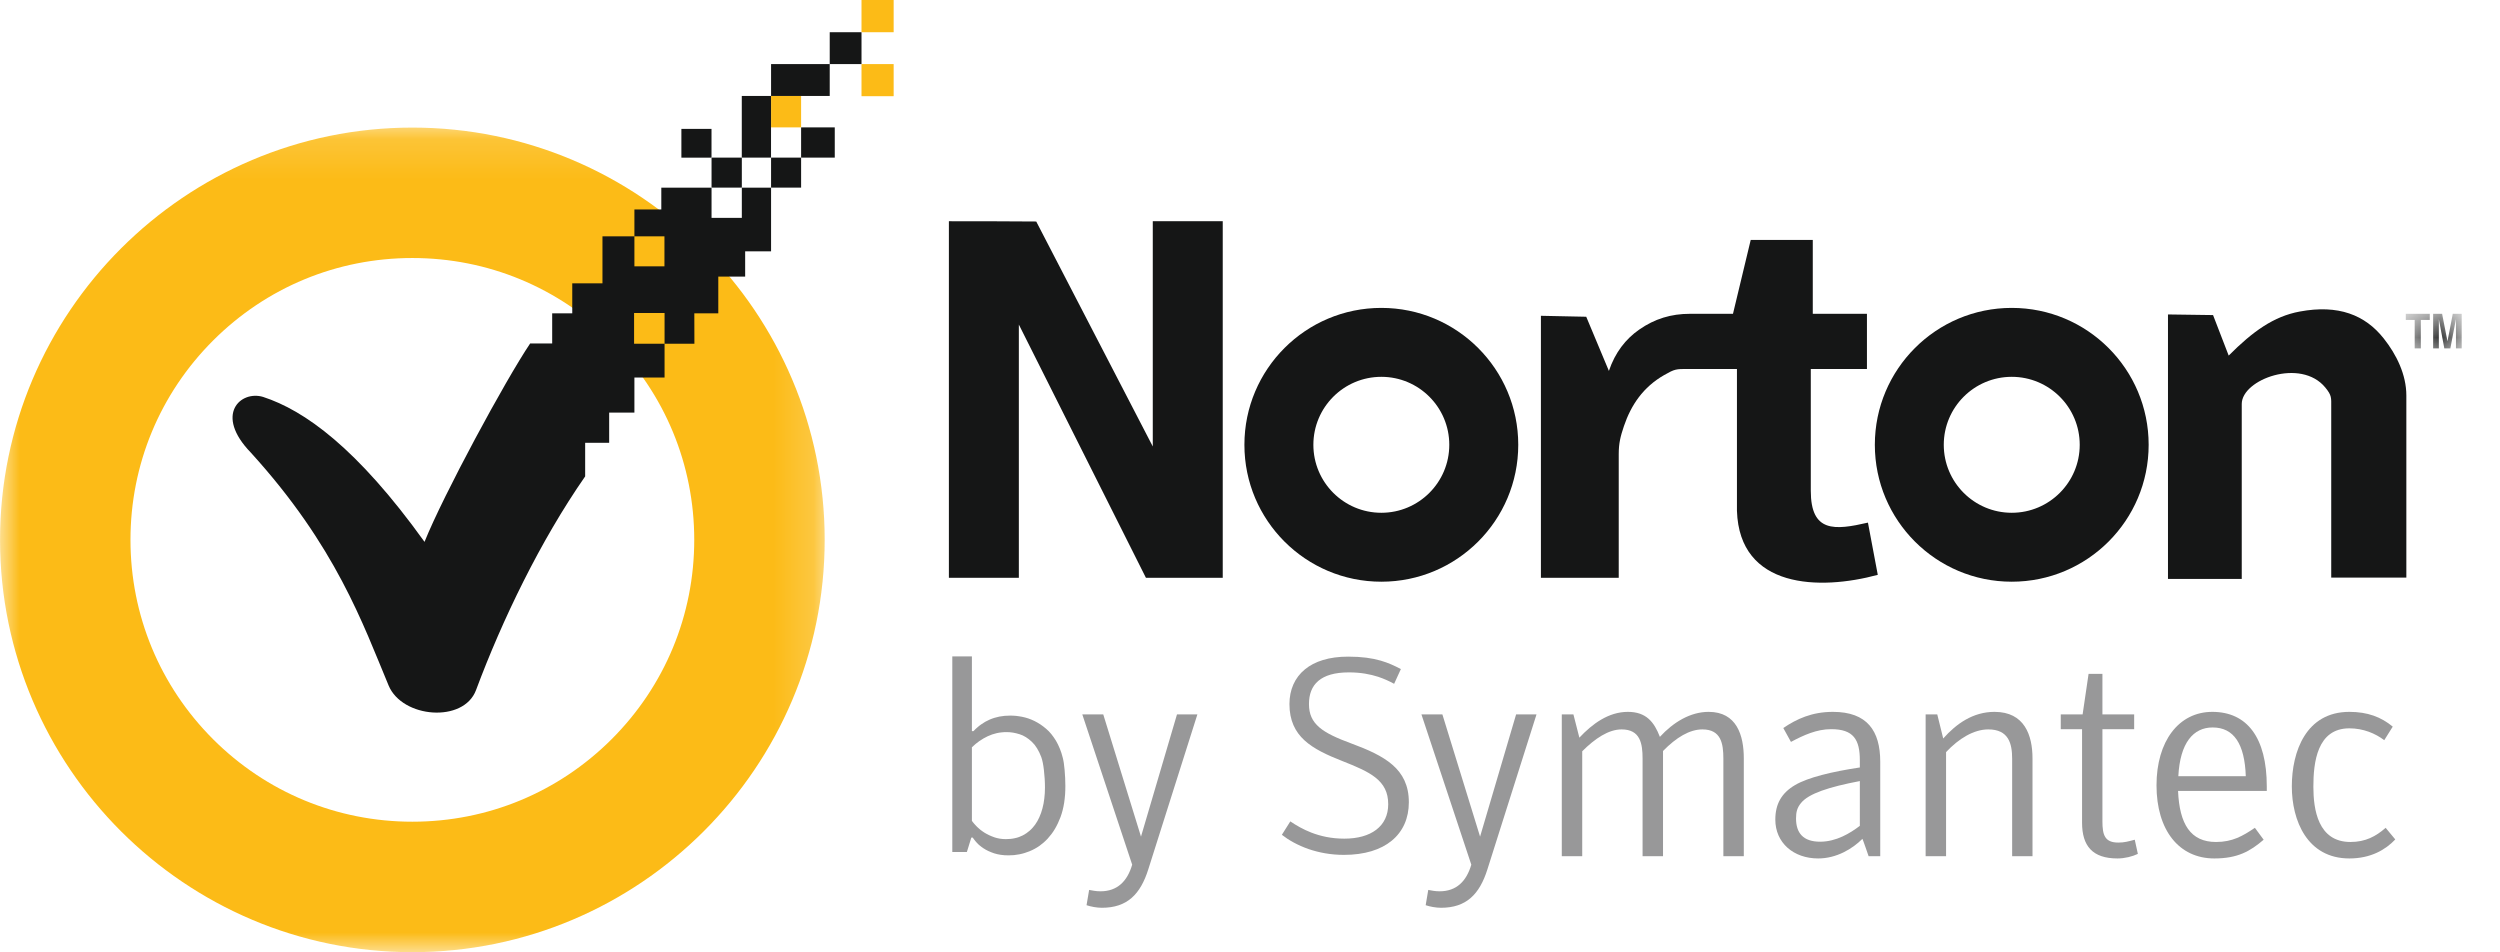 <svg width="63" height="24" viewBox="0 0 63 24" fill="none" xmlns="http://www.w3.org/2000/svg">
<path fill-rule="evenodd" clip-rule="evenodd" d="M23.912 5.575C24.649 5.575 25.381 5.576 26.113 5.582L29.05 11.251V5.575H30.813V14.56L28.877 14.56L25.675 8.179V14.56H23.912V5.575Z" fill="#151616"/>
<path fill-rule="evenodd" clip-rule="evenodd" d="M50.696 7.759C52.601 7.759 54.146 9.304 54.146 11.209C54.146 13.114 52.601 14.659 50.696 14.659C48.791 14.659 47.246 13.114 47.246 11.209C47.246 9.304 48.791 7.759 50.696 7.759ZM50.696 9.496C51.642 9.496 52.409 10.263 52.409 11.209C52.409 12.155 51.642 12.922 50.696 12.922C49.75 12.922 48.983 12.155 48.983 11.209C48.983 10.263 49.75 9.496 50.696 9.496Z" fill="#151616"/>
<path fill-rule="evenodd" clip-rule="evenodd" d="M34.81 7.759C36.715 7.759 38.26 9.304 38.26 11.209C38.26 13.114 36.715 14.659 34.81 14.659C32.904 14.659 31.359 13.114 31.359 11.209C31.359 9.304 32.904 7.759 34.81 7.759ZM34.81 9.496C35.755 9.496 36.522 10.263 36.522 11.209C36.522 12.155 35.755 12.922 34.81 12.922C33.864 12.922 33.097 12.155 33.097 11.209C33.097 10.263 33.864 9.496 34.81 9.496Z" fill="#151616"/>
<path fill-rule="evenodd" clip-rule="evenodd" d="M38.831 7.958C38.831 10.159 38.831 12.359 38.831 14.56C39.485 14.56 40.138 14.56 40.792 14.56C40.792 13.522 40.792 12.484 40.792 11.446C40.792 11.171 40.834 11.002 40.923 10.738C41.103 10.207 41.406 9.756 41.936 9.452C42.207 9.297 42.237 9.298 42.537 9.298C42.948 9.298 43.359 9.298 43.771 9.298C43.771 10.489 43.771 11.681 43.771 12.872C43.834 14.835 45.85 14.884 47.32 14.486C47.237 14.047 47.155 13.609 47.072 13.17C46.231 13.365 45.632 13.422 45.632 12.368C45.632 11.344 45.632 10.321 45.632 9.298C46.104 9.298 46.576 9.298 47.047 9.298C47.047 8.835 47.047 8.371 47.047 7.908C46.592 7.908 46.137 7.908 45.682 7.908C45.682 7.288 45.682 6.667 45.682 6.046C45.16 6.046 44.639 6.046 44.118 6.046C43.969 6.667 43.82 7.288 43.671 7.908C43.31 7.908 42.948 7.908 42.586 7.908C42.113 7.908 41.7 8.032 41.306 8.307C40.967 8.544 40.702 8.881 40.544 9.347C40.354 8.893 40.163 8.438 39.973 7.982C39.592 7.974 39.212 7.966 38.831 7.958Z" fill="#151616"/>
<path fill-rule="evenodd" clip-rule="evenodd" d="M54.633 7.924C54.633 10.146 54.633 12.367 54.633 14.589C55.253 14.589 55.873 14.589 56.492 14.589C56.492 13.119 56.492 11.649 56.492 10.179C56.492 9.562 57.979 9.01 58.599 9.767C58.763 9.968 58.747 10.021 58.747 10.261C58.747 11.692 58.747 13.124 58.747 14.556C59.378 14.556 60.009 14.556 60.64 14.556C60.64 13.026 60.64 11.495 60.64 9.965C60.64 9.443 60.392 8.934 60.069 8.528C59.6 7.935 58.925 7.669 57.953 7.851C57.296 7.973 56.772 8.35 56.163 8.961C56.032 8.62 55.9 8.281 55.769 7.94C55.39 7.935 55.011 7.929 54.633 7.924Z" fill="#151616"/>
<mask id="mask0_187_944" style="mask-type:luminance" maskUnits="userSpaceOnUse" x="60" y="7" width="3" height="2">
<path d="M60.583 7.872H62.03V8.854H60.583V7.872Z" fill="white"/>
</mask>
<g mask="url(#mask0_187_944)">
<path fill-rule="evenodd" clip-rule="evenodd" d="M61.005 8.062H61.23V7.907H60.626V8.062H60.85V8.78H61.005V8.062ZM62.035 7.907H61.81L61.678 8.595H61.675L61.541 7.907H61.315V8.78H61.459V8.051H61.461L61.597 8.78H61.749L61.888 8.051H61.89V8.78H62.035V7.907Z" fill="#151616"/>
</g>
<mask id="mask1_187_944" style="mask-type:luminance" maskUnits="userSpaceOnUse" x="0" y="3" width="21" height="21">
<path d="M0 3.136H20.82V24H0V3.136Z" fill="white"/>
</mask>
<g mask="url(#mask1_187_944)">
<path fill-rule="evenodd" clip-rule="evenodd" d="M10.391 23.995C4.664 23.994 0.002 19.333 0.001 13.604C0.002 7.876 4.664 3.215 10.391 3.215C16.12 3.215 20.782 7.876 20.782 13.604C20.782 19.333 16.12 23.994 10.391 23.995ZM10.391 6.502C8.496 6.502 6.712 7.24 5.369 8.582C4.028 9.924 3.288 11.708 3.288 13.604C3.288 15.501 4.028 17.285 5.369 18.628C6.711 19.968 8.496 20.707 10.391 20.707C12.289 20.707 14.072 19.968 15.415 18.626C16.755 17.285 17.495 15.501 17.495 13.604C17.495 11.708 16.755 9.924 15.415 8.581C14.072 7.24 12.287 6.502 10.391 6.502Z" fill="#FCBB17"/>
</g>
<path fill-rule="evenodd" clip-rule="evenodd" d="M21.71 2.424H22.52V1.615H21.71V2.424Z" fill="#FCBB17"/>
<path fill-rule="evenodd" clip-rule="evenodd" d="M21.71 0.812H22.52V0H21.71V0.812Z" fill="#FCBB17"/>
<path fill-rule="evenodd" clip-rule="evenodd" d="M19.431 3.21H20.188V2.418H19.431V3.21Z" fill="#FCBB17"/>
<path fill-rule="evenodd" clip-rule="evenodd" d="M17.931 4.728H18.694V3.972H17.931V4.728Z" fill="#151616"/>
<path fill-rule="evenodd" clip-rule="evenodd" d="M20.188 3.972H21.036V3.21H20.188V3.972Z" fill="#151616"/>
<path fill-rule="evenodd" clip-rule="evenodd" d="M17.171 3.973H17.93V3.248H17.171V3.973Z" fill="#151616"/>
<path fill-rule="evenodd" clip-rule="evenodd" d="M19.431 4.728H20.188V3.972H19.431V4.728Z" fill="#151616"/>
<path fill-rule="evenodd" clip-rule="evenodd" d="M20.909 1.615H21.71V0.812H20.909V1.615Z" fill="#151616"/>
<path fill-rule="evenodd" clip-rule="evenodd" d="M19.431 2.418H20.909V1.615H19.431V2.418Z" fill="#151616"/>
<path fill-rule="evenodd" clip-rule="evenodd" d="M18.693 3.972H19.43V2.418H18.693V3.972Z" fill="#151616"/>
<path fill-rule="evenodd" clip-rule="evenodd" d="M18.694 4.729V5.491H17.931V4.729H16.665V5.278H15.987V5.956H16.744V6.711H15.987V5.956H15.182V7.14H14.421V7.896H13.915V8.655H13.36C12.735 9.583 11.171 12.476 10.698 13.655C8.994 11.282 7.671 10.342 6.629 10.002C6.066 9.832 5.389 10.445 6.323 11.408C8.467 13.766 9.143 15.719 9.794 17.277C10.139 18.098 11.685 18.225 11.996 17.39C12.656 15.621 13.613 13.635 14.746 12.005V11.159H15.351V10.397H15.987V9.513H16.747V8.662H15.979V7.888H16.747V8.662H17.499L17.497 7.896H18.101V6.971H18.778V6.334H19.431V4.729H18.694Z" fill="#151616"/>
<path fill-rule="evenodd" clip-rule="evenodd" d="M32.516 20.699L32.303 21.037C32.466 21.165 32.698 21.301 32.987 21.4C33.239 21.485 33.534 21.543 33.866 21.543C34.389 21.543 34.795 21.413 35.071 21.186C35.354 20.955 35.503 20.619 35.503 20.217C35.503 19.79 35.346 19.497 35.092 19.275C34.83 19.046 34.463 18.887 34.055 18.736C33.681 18.598 33.419 18.477 33.248 18.33C33.065 18.173 32.986 17.992 32.986 17.742C32.986 17.5 33.056 17.299 33.222 17.158C33.384 17.021 33.633 16.944 33.994 16.944C34.29 16.944 34.53 16.991 34.729 17.055C34.889 17.108 35.021 17.172 35.132 17.232L35.302 16.861C35.145 16.777 34.984 16.703 34.794 16.648C34.577 16.585 34.317 16.547 33.974 16.547C33.492 16.547 33.13 16.666 32.885 16.867C32.624 17.08 32.494 17.388 32.494 17.742C32.494 18.156 32.638 18.44 32.87 18.654C33.108 18.874 33.443 19.027 33.816 19.174C34.178 19.317 34.463 19.437 34.661 19.594C34.871 19.761 34.983 19.964 34.983 20.266C34.983 20.544 34.876 20.761 34.681 20.91C34.489 21.057 34.213 21.134 33.876 21.134C33.554 21.134 33.28 21.072 33.044 20.981C32.841 20.902 32.667 20.801 32.516 20.699Z" fill="#989899"/>
<path fill-rule="evenodd" clip-rule="evenodd" d="M35.82 18.003H36.348L37.298 21.083L38.206 18.003H38.72L37.484 21.904C37.284 22.54 36.949 22.876 36.313 22.876C36.184 22.876 36.034 22.847 35.927 22.811L35.992 22.426C36.07 22.44 36.162 22.461 36.277 22.461C36.706 22.461 36.955 22.205 37.077 21.79L35.82 18.003Z" fill="#989899"/>
<path fill-rule="evenodd" clip-rule="evenodd" d="M43.058 17.939C43.766 17.939 43.944 18.532 43.944 19.111V21.576H43.429V19.118C43.429 18.74 43.372 18.381 42.901 18.381C42.579 18.381 42.243 18.582 41.908 18.925V21.576H41.393V19.118C41.393 18.74 41.337 18.381 40.864 18.381C40.536 18.381 40.194 18.61 39.872 18.932V21.576H39.357V18.003H39.65L39.8 18.589C40.129 18.239 40.536 17.939 41.022 17.939C41.486 17.939 41.686 18.197 41.829 18.569C42.165 18.203 42.594 17.939 43.058 17.939Z" fill="#989899"/>
<path fill-rule="evenodd" clip-rule="evenodd" d="M46.868 19.683C46.089 19.832 45.575 19.997 45.382 20.24C45.289 20.354 45.26 20.461 45.26 20.625C45.26 20.99 45.439 21.211 45.867 21.211C46.274 21.211 46.624 20.997 46.868 20.811V19.683ZM46.868 19.161C46.868 18.639 46.71 18.375 46.146 18.375C45.781 18.375 45.453 18.525 45.132 18.696L44.939 18.346C45.275 18.118 45.66 17.939 46.189 17.939C47.053 17.939 47.382 18.418 47.382 19.196V21.576H47.089C47.089 21.576 46.939 21.139 46.933 21.139C46.682 21.39 46.281 21.633 45.818 21.633C45.197 21.633 44.738 21.239 44.738 20.654C44.738 20.26 44.896 19.982 45.238 19.782C45.567 19.59 46.161 19.447 46.868 19.34C46.868 19.332 46.868 19.161 46.868 19.161Z" fill="#989899"/>
<path fill-rule="evenodd" clip-rule="evenodd" d="M48.526 18.003H48.819L48.969 18.61C49.298 18.239 49.719 17.939 50.262 17.939C51.02 17.939 51.219 18.532 51.219 19.111V21.576H50.706V19.118C50.706 18.74 50.619 18.381 50.105 18.381C49.741 18.381 49.362 18.61 49.041 18.953V21.576H48.526V18.003Z" fill="#989899"/>
<path fill-rule="evenodd" clip-rule="evenodd" d="M51.931 18.375V18.003H52.482L52.632 16.982H52.981V18.003H53.781V18.375H52.981V20.697C52.981 21.04 53.039 21.233 53.381 21.233C53.532 21.233 53.631 21.205 53.796 21.161L53.874 21.518C53.739 21.583 53.546 21.633 53.36 21.633C52.731 21.633 52.468 21.318 52.468 20.733V18.375H51.931Z" fill="#989899"/>
<path fill-rule="evenodd" clip-rule="evenodd" d="M56.594 19.561C56.566 18.747 56.294 18.332 55.758 18.332C55.272 18.332 54.937 18.718 54.894 19.561H56.594ZM55.844 21.218C56.258 21.218 56.516 21.068 56.823 20.861L57.044 21.161C56.702 21.454 56.387 21.633 55.801 21.633C54.908 21.633 54.344 20.918 54.344 19.79C54.344 18.682 54.901 17.939 55.751 17.939C56.622 17.939 57.123 18.582 57.123 19.818V19.932H54.887C54.923 20.768 55.201 21.218 55.844 21.218Z" fill="#989899"/>
<path fill-rule="evenodd" clip-rule="evenodd" d="M57.754 19.818C57.754 18.94 58.111 17.939 59.204 17.939C59.661 17.939 60.004 18.068 60.297 18.311L60.083 18.653C59.861 18.483 59.554 18.354 59.204 18.354C58.389 18.354 58.297 19.218 58.297 19.825C58.297 20.396 58.411 21.218 59.232 21.218C59.611 21.218 59.875 21.075 60.118 20.861L60.361 21.154C60.118 21.411 59.746 21.633 59.204 21.633C58.14 21.633 57.754 20.675 57.754 19.818Z" fill="#989899"/>
<path fill-rule="evenodd" clip-rule="evenodd" d="M27.274 18.003H27.802L28.753 21.083L29.66 18.003H30.174L28.938 21.904C28.738 22.54 28.403 22.876 27.767 22.876C27.638 22.876 27.489 22.847 27.381 22.811L27.446 22.426C27.524 22.44 27.617 22.461 27.731 22.461C28.16 22.461 28.409 22.205 28.531 21.79L27.274 18.003Z" fill="#989899"/>
<path fill-rule="evenodd" clip-rule="evenodd" d="M26.306 19.4C26.315 19.472 26.321 19.548 26.326 19.623C26.331 19.701 26.333 19.778 26.333 19.849C26.333 19.895 26.331 19.941 26.329 19.986C26.326 20.032 26.322 20.076 26.317 20.119C26.312 20.163 26.305 20.206 26.298 20.247C26.29 20.289 26.281 20.33 26.27 20.37C26.26 20.41 26.248 20.448 26.235 20.485C26.222 20.523 26.208 20.558 26.192 20.593C26.177 20.627 26.16 20.66 26.142 20.692C26.124 20.724 26.105 20.754 26.084 20.783L26.083 20.784C26.063 20.812 26.041 20.839 26.018 20.864C25.995 20.89 25.97 20.914 25.944 20.936C25.918 20.959 25.891 20.98 25.863 20.999C25.835 21.018 25.805 21.035 25.774 21.052C25.744 21.067 25.712 21.081 25.679 21.093C25.646 21.105 25.612 21.115 25.576 21.122C25.541 21.13 25.504 21.137 25.466 21.14C25.428 21.144 25.389 21.146 25.349 21.146C25.322 21.146 25.296 21.145 25.27 21.143C25.245 21.141 25.22 21.138 25.195 21.134C25.17 21.13 25.145 21.125 25.122 21.119C25.103 21.115 25.085 21.109 25.067 21.103L25.063 21.102L25.062 21.101L25.053 21.098C25.03 21.09 25.008 21.082 24.987 21.073C24.966 21.065 24.946 21.056 24.925 21.046C24.905 21.037 24.885 21.027 24.866 21.016C24.847 21.006 24.828 20.995 24.81 20.984V20.983H24.809C24.792 20.972 24.774 20.96 24.758 20.949C24.741 20.937 24.725 20.925 24.709 20.913C24.694 20.901 24.679 20.888 24.665 20.875C24.65 20.863 24.636 20.85 24.623 20.837C24.61 20.824 24.598 20.811 24.586 20.798C24.574 20.785 24.563 20.773 24.552 20.761C24.542 20.749 24.532 20.737 24.522 20.725C24.513 20.714 24.504 20.702 24.496 20.691L24.494 20.688L24.492 20.686V18.831L24.495 18.828L24.498 18.826C24.527 18.798 24.556 18.771 24.587 18.746C24.617 18.72 24.649 18.697 24.681 18.674L24.684 18.673C24.715 18.651 24.748 18.63 24.782 18.61C24.817 18.591 24.852 18.571 24.889 18.554C24.926 18.537 24.964 18.521 25.002 18.508C25.04 18.495 25.079 18.484 25.119 18.475C25.158 18.466 25.198 18.46 25.239 18.456C25.28 18.451 25.321 18.449 25.363 18.449C25.39 18.449 25.417 18.45 25.444 18.452C25.471 18.454 25.499 18.458 25.527 18.462C25.555 18.467 25.582 18.472 25.609 18.479C25.636 18.485 25.664 18.493 25.692 18.502C25.719 18.51 25.746 18.521 25.773 18.533C25.8 18.546 25.826 18.56 25.852 18.576C25.878 18.592 25.904 18.61 25.929 18.63C25.954 18.649 25.979 18.671 26.003 18.694C26.027 18.717 26.05 18.742 26.073 18.77C26.095 18.798 26.116 18.828 26.135 18.86C26.155 18.892 26.173 18.926 26.191 18.963C26.208 18.999 26.225 19.038 26.24 19.078C26.254 19.116 26.266 19.162 26.277 19.214C26.289 19.271 26.298 19.334 26.306 19.4V19.4ZM26.817 20.228C26.827 20.163 26.834 20.095 26.84 20.024C26.845 19.954 26.847 19.881 26.847 19.805C26.847 19.745 26.846 19.676 26.842 19.606C26.839 19.538 26.834 19.467 26.828 19.4C26.823 19.34 26.816 19.281 26.808 19.227C26.8 19.177 26.792 19.133 26.782 19.097C26.772 19.055 26.76 19.015 26.748 18.976C26.735 18.937 26.721 18.899 26.707 18.864C26.693 18.828 26.677 18.793 26.661 18.761C26.645 18.728 26.628 18.696 26.61 18.666C26.592 18.636 26.573 18.607 26.553 18.579C26.534 18.552 26.514 18.525 26.494 18.5C26.473 18.475 26.452 18.451 26.43 18.428C26.408 18.406 26.385 18.384 26.361 18.364C26.337 18.345 26.313 18.325 26.289 18.306C26.265 18.288 26.24 18.27 26.216 18.254C26.191 18.237 26.166 18.222 26.141 18.208C26.116 18.193 26.091 18.18 26.066 18.168C26.04 18.155 26.014 18.144 25.988 18.133C25.963 18.123 25.937 18.113 25.911 18.104C25.885 18.096 25.859 18.088 25.833 18.081C25.807 18.074 25.781 18.068 25.756 18.063C25.729 18.058 25.704 18.054 25.678 18.05C25.653 18.046 25.628 18.043 25.604 18.04C25.58 18.038 25.555 18.036 25.532 18.035C25.508 18.034 25.485 18.033 25.462 18.033C25.413 18.033 25.365 18.035 25.319 18.039C25.273 18.044 25.228 18.05 25.184 18.058C25.141 18.067 25.099 18.078 25.058 18.09C25.017 18.103 24.977 18.117 24.939 18.134C24.901 18.151 24.864 18.17 24.828 18.189C24.793 18.21 24.758 18.232 24.724 18.256C24.691 18.279 24.659 18.304 24.628 18.332C24.596 18.359 24.566 18.387 24.538 18.418L24.535 18.421L24.532 18.424H24.492V16.541H23.998V21.471H24.365L24.473 21.121L24.475 21.113L24.477 21.107H24.514L24.518 21.111L24.52 21.116C24.524 21.123 24.53 21.131 24.536 21.14C24.542 21.148 24.549 21.157 24.557 21.167L24.563 21.174H24.563V21.175C24.569 21.183 24.576 21.191 24.582 21.199C24.592 21.21 24.603 21.222 24.613 21.234C24.624 21.246 24.636 21.258 24.648 21.271C24.661 21.283 24.674 21.295 24.689 21.307C24.703 21.319 24.719 21.331 24.735 21.343C24.751 21.355 24.768 21.367 24.786 21.379H24.787L24.787 21.379C24.805 21.391 24.824 21.403 24.844 21.414C24.864 21.425 24.885 21.436 24.907 21.446C24.929 21.456 24.953 21.466 24.977 21.476C24.999 21.485 25.022 21.493 25.045 21.501L25.053 21.504C25.079 21.512 25.107 21.52 25.135 21.526C25.163 21.533 25.192 21.538 25.222 21.542C25.252 21.547 25.284 21.55 25.316 21.552C25.348 21.554 25.382 21.555 25.416 21.555C25.462 21.555 25.508 21.553 25.553 21.549C25.598 21.544 25.642 21.538 25.687 21.529C25.731 21.52 25.775 21.51 25.819 21.496C25.861 21.483 25.903 21.468 25.944 21.452L25.947 21.45C25.99 21.433 26.032 21.413 26.072 21.391C26.113 21.369 26.152 21.345 26.19 21.319C26.227 21.292 26.264 21.263 26.3 21.232C26.335 21.201 26.37 21.168 26.403 21.132L26.406 21.128C26.438 21.093 26.469 21.056 26.498 21.017C26.528 20.977 26.557 20.934 26.584 20.888C26.61 20.843 26.636 20.796 26.659 20.746C26.683 20.695 26.705 20.643 26.726 20.588C26.746 20.533 26.764 20.475 26.779 20.415C26.794 20.355 26.807 20.293 26.817 20.228Z" fill="#989899"/>
</svg>
